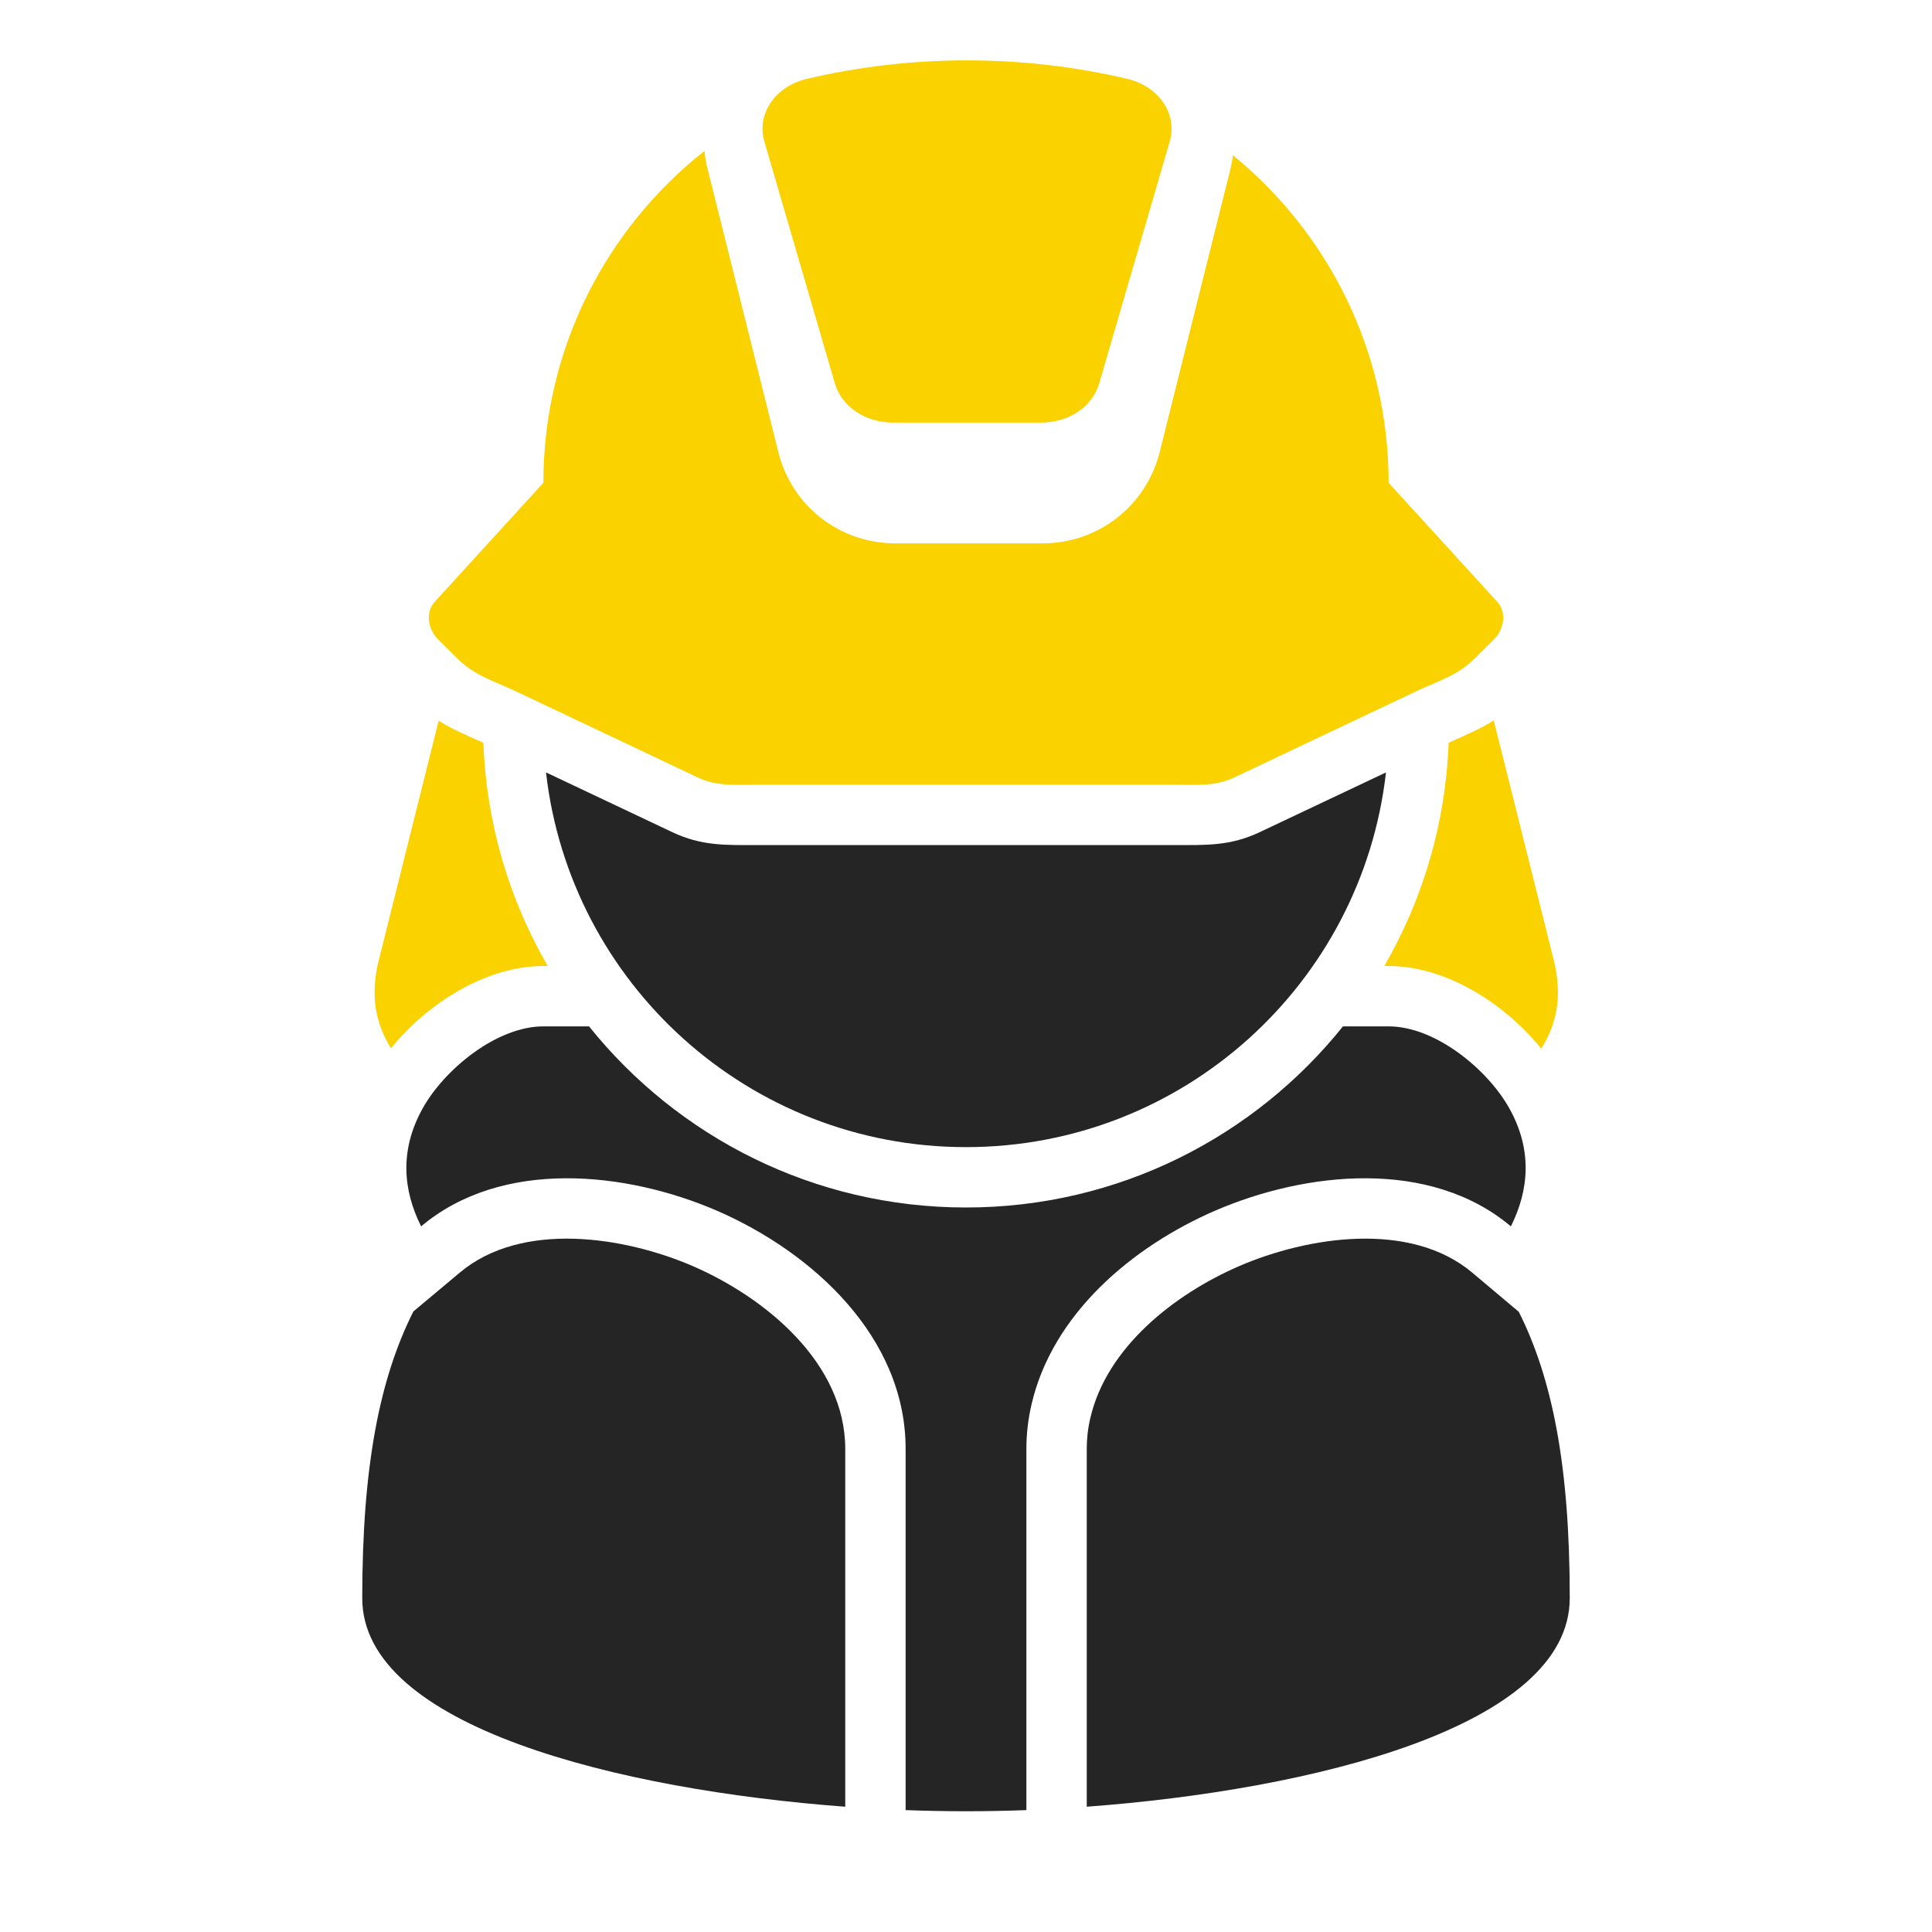 <?xml version="1.0" encoding="UTF-8"?>
<!DOCTYPE svg PUBLIC "-//W3C//DTD SVG 1.1//EN" "http://www.w3.org/Graphics/SVG/1.1/DTD/svg11.dtd">
<svg xmlns="http://www.w3.org/2000/svg" xml:space="preserve" width="1024px" height="1024px" shape-rendering="geometricPrecision" text-rendering="geometricPrecision" image-rendering="optimizeQuality" fill-rule="nonzero" clip-rule="evenodd" viewBox="0 0 10240 10240" xmlns:xlink="http://www.w3.org/1999/xlink">
	<title>firefighter icon</title>
	<desc>firefighter icon from the IconExperience.com O-Collection. Copyright by INCORS GmbH (www.incors.com).</desc>
	<path id="curve4" fill="#252525" d="M8320 8470c0,683 -1365,1017 -2560,1106l0 -1896c0,-55 6,-110 19,-164 87,-377 449,-658 788,-805 363,-157 907,-242 1236,34l247 208c178,355 270,818 270,1517zm-3840 1106c-1195,-89 -2560,-423 -2560,-1105 0,-700 92,-1164 271,-1520l246 -206c329,-276 873,-191 1236,-34 384,167 807,513 807,969l0 1896z"/>
	<path id="curve3" fill="#252525" d="M8008 6500c96,-192 115,-405 -8,-625 -115,-207 -392,-435 -640,-435l-109 0 -133 0c-469,585 -1190,960 -1998,960 -808,0 -1529,-375 -1998,-960l-133 0 -109 0c-248,0 -525,228 -640,435 -123,221 -104,433 -8,625 429,-361 1086,-291 1568,-83 508,221 1000,670 1000,1263l0 1914c110,4 217,6 320,6 103,0 210,-2 320,-6l0 -1914c0,-79 9,-158 27,-235 111,-483 537,-839 973,-1028 481,-208 1139,-278 1568,83z"/>
	<path id="curve2" fill="#252525" d="M7346 4094c-127,1118 -1075,1986 -2226,1986 -1151,0 -2099,-868 -2226,-1986l668 316c158,75 285,69 452,69l2212 0c167,0 294,6 452,-69l668 -316z"/>
	<path id="curve1" fill="#FAD200" d="M2562 3937c16,430 138,833 341,1183l-23 0c-301,0 -611,194 -808,436 -81,-133 -112,-278 -64,-468l317 -1268c74,47 149,77 237,117zm5116 0c-16,430 -138,833 -341,1183l23 0c301,0 612,195 809,438 83,-133 113,-279 66,-470l-318 -1270c-74,48 -150,78 -239,119z"/>
	<path id="curve0" fill="#FAD200" d="M7360 2559l576 631c52,58 35,148 -21,202l-103 102c-87,86 -191,116 -302,168l-969 459c-101,48 -203,38 -315,38l-2212 0c-112,0 -214,10 -315,-38l-969 -459c-111,-52 -215,-82 -302,-168l-103 -102c-56,-54 -73,-144 -21,-202l576 -631c0,-713 334,-1349 854,-1759 3,32 8,65 17,98l374 1497c71,287 325,485 621,485l780 0c295,0 549,-198 621,-485l374 -1497c6,-25 11,-50 14,-75 503,411 825,1036 825,1736zm-1160 -1810l-374 1283c-36,124 -161,208 -310,208l-780 0c-149,0 -275,-84 -311,-208l-374 -1283c-42,-145 58,-292 226,-331 271,-64 556,-98 849,-98 293,0 577,34 849,98 167,39 267,186 225,331z"/>
</svg>
